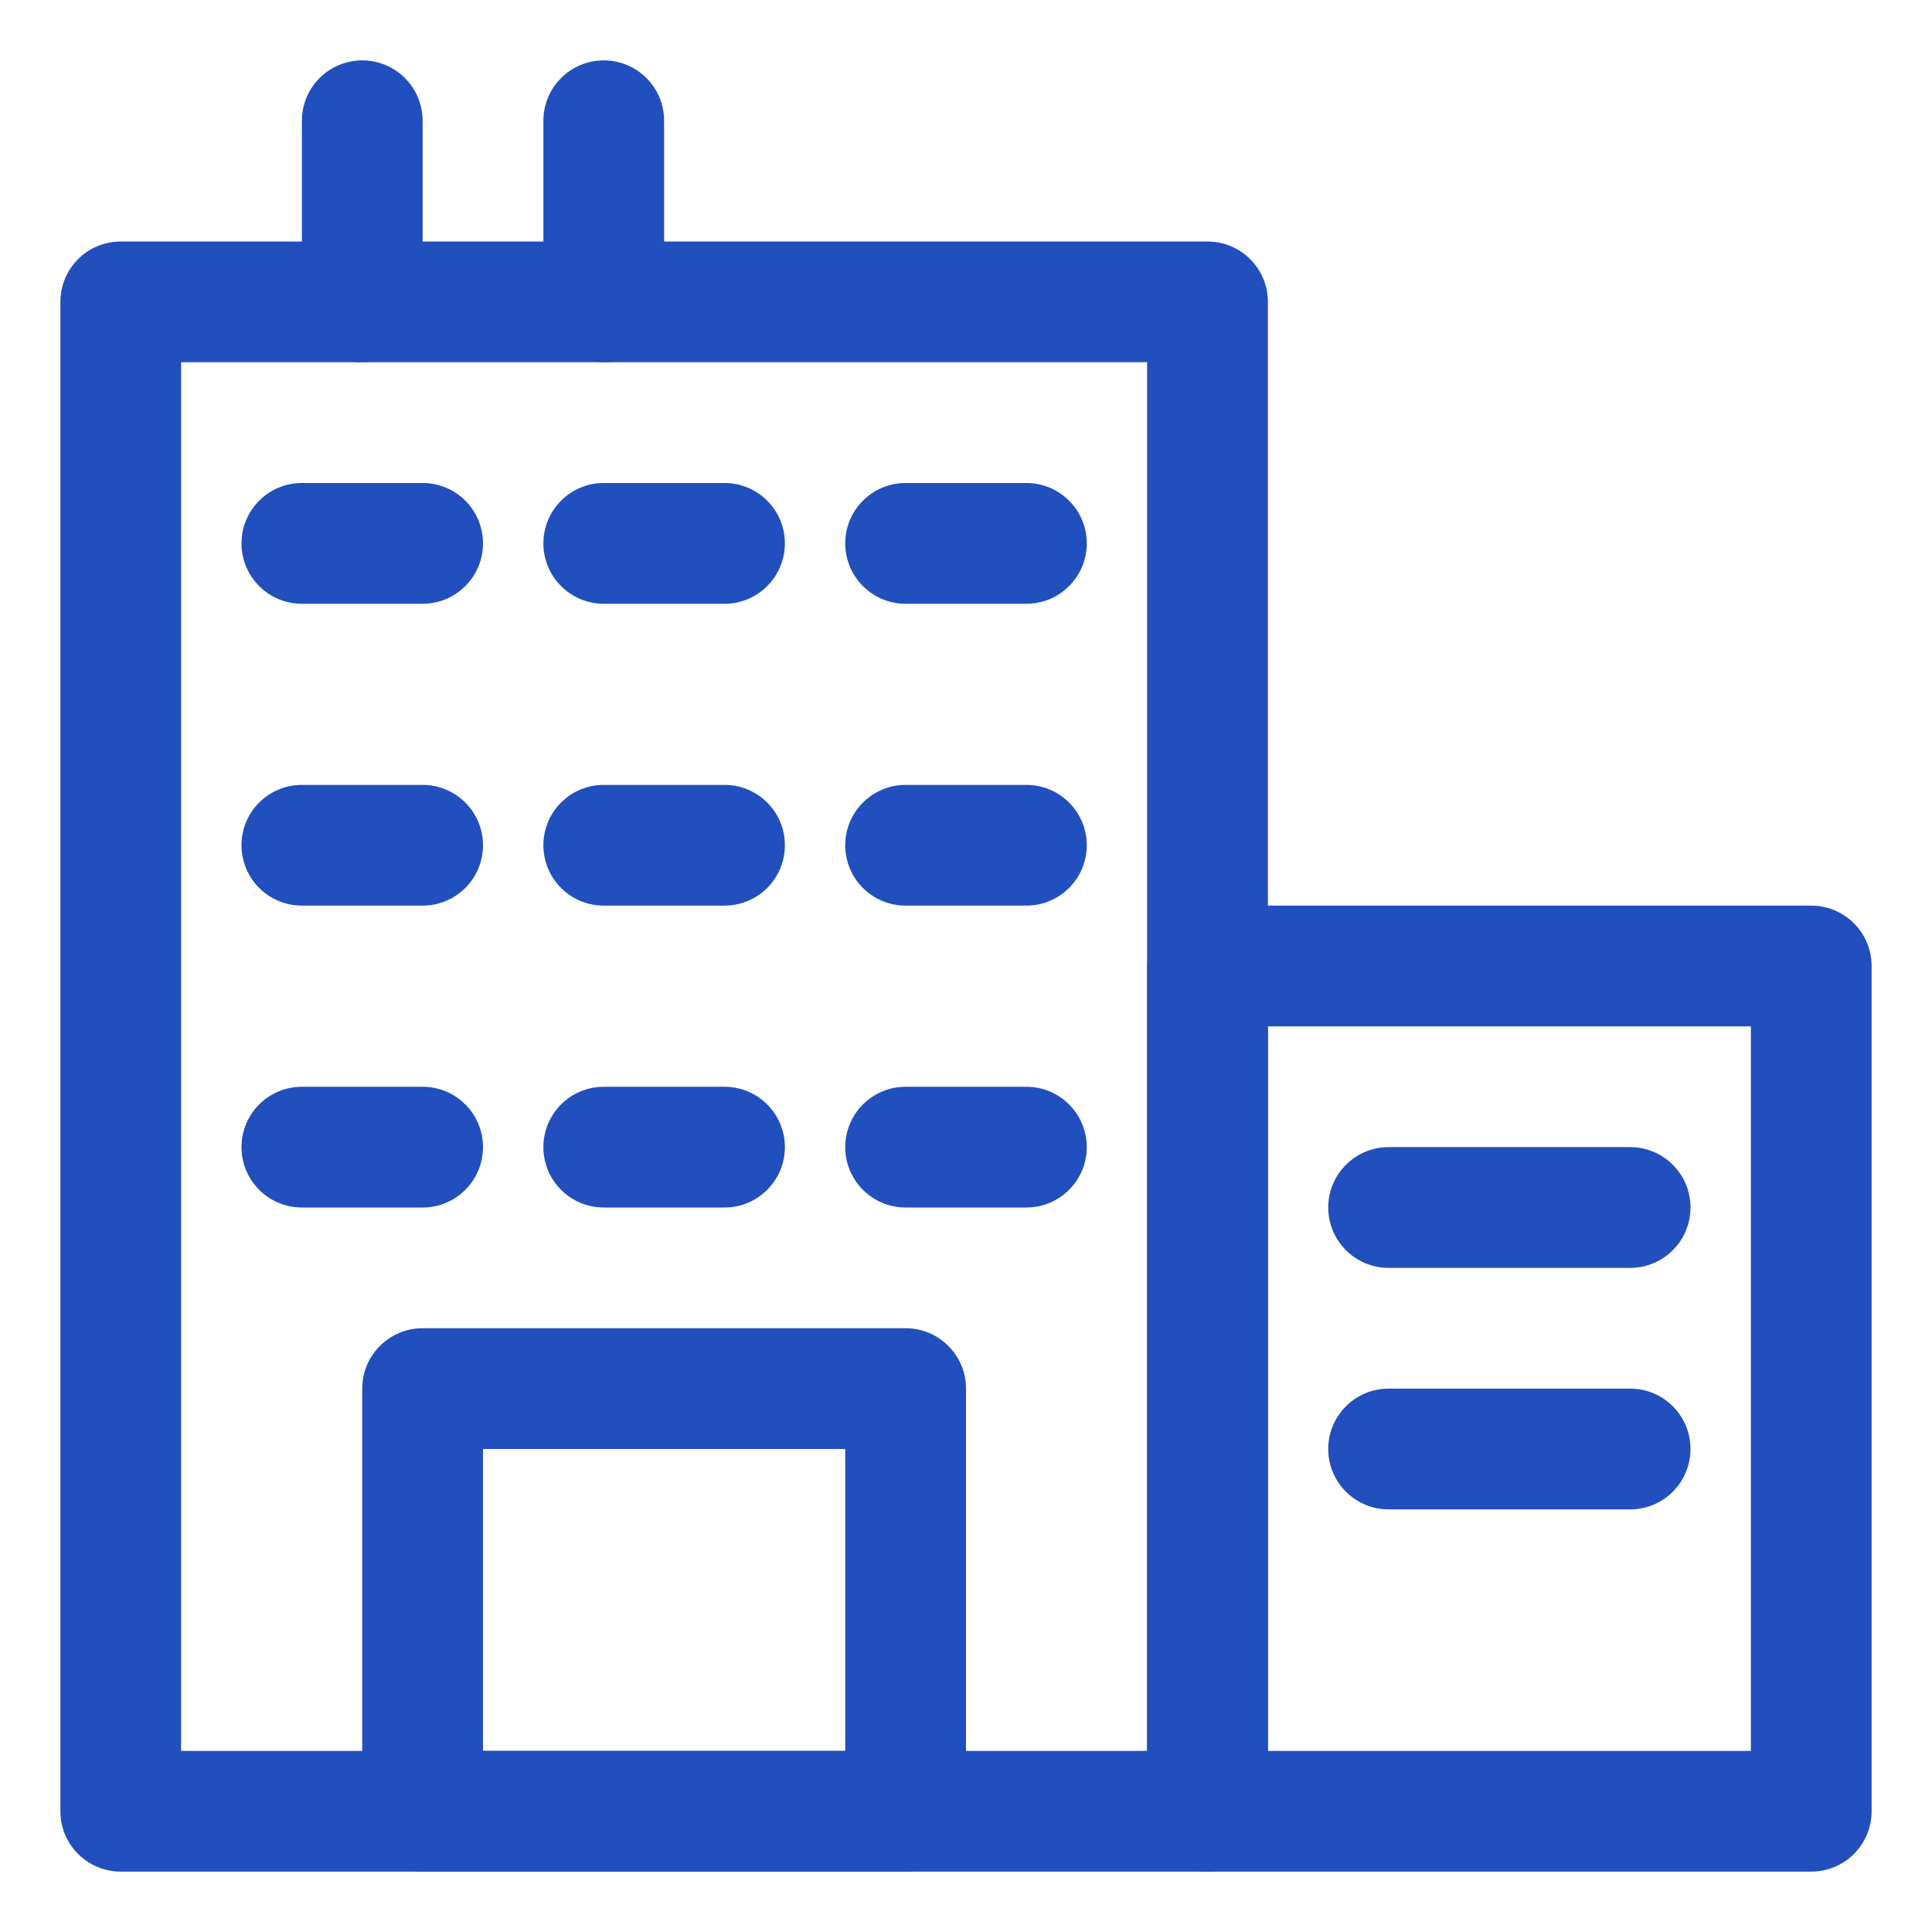 <svg width="39" height="39" viewBox="0 0 39 39" fill="none" xmlns="http://www.w3.org/2000/svg">
<path d="M24.375 37.781H2.438C1.764 37.781 1.219 37.236 1.219 36.562V6.094C1.219 5.42 1.764 4.875 2.438 4.875H24.375C25.048 4.875 25.594 5.42 25.594 6.094V36.562C25.594 37.236 25.048 37.781 24.375 37.781ZM3.656 35.344H23.156V7.312H3.656V35.344Z" fill="#214FBD"/>
<path d="M36.562 37.781H24.375C23.702 37.781 23.156 37.236 23.156 36.562V19.5C23.156 18.827 23.702 18.281 24.375 18.281H36.562C37.236 18.281 37.781 18.827 37.781 19.5V36.562C37.781 37.236 37.236 37.781 36.562 37.781ZM25.594 35.344H35.344V20.719H25.594V35.344Z" fill="#214FBD"/>
<path d="M18.281 37.781H8.531C7.858 37.781 7.312 37.236 7.312 36.562V28.031C7.312 27.358 7.858 26.812 8.531 26.812H18.281C18.955 26.812 19.5 27.358 19.5 28.031V36.562C19.5 37.236 18.955 37.781 18.281 37.781ZM9.75 35.344H17.062V29.25H9.75V35.344Z" fill="#214FBD"/>
<path d="M7.312 7.312C6.639 7.312 6.094 6.767 6.094 6.094V2.438C6.094 1.764 6.639 1.219 7.312 1.219C7.986 1.219 8.531 1.764 8.531 2.438V6.094C8.531 6.767 7.986 7.312 7.312 7.312Z" fill="#214FBD"/>
<path d="M12.188 7.312C11.514 7.312 10.969 6.767 10.969 6.094V2.438C10.969 1.764 11.514 1.219 12.188 1.219C12.861 1.219 13.406 1.764 13.406 2.438V6.094C13.406 6.767 12.861 7.312 12.188 7.312Z" fill="#214FBD"/>
<path d="M14.625 12.188H12.188C11.514 12.188 10.969 11.642 10.969 10.969C10.969 10.295 11.514 9.75 12.188 9.75H14.625C15.298 9.75 15.844 10.295 15.844 10.969C15.844 11.642 15.298 12.188 14.625 12.188Z" fill="#214FBD"/>
<path d="M20.719 12.188H18.281C17.608 12.188 17.062 11.642 17.062 10.969C17.062 10.295 17.608 9.75 18.281 9.75H20.719C21.392 9.75 21.938 10.295 21.938 10.969C21.938 11.642 21.392 12.188 20.719 12.188Z" fill="#214FBD"/>
<path d="M8.531 12.188H6.094C5.42 12.188 4.875 11.642 4.875 10.969C4.875 10.295 5.42 9.75 6.094 9.75H8.531C9.205 9.75 9.75 10.295 9.75 10.969C9.75 11.642 9.205 12.188 8.531 12.188Z" fill="#214FBD"/>
<path d="M14.625 18.281H12.188C11.514 18.281 10.969 17.736 10.969 17.062C10.969 16.389 11.514 15.844 12.188 15.844H14.625C15.298 15.844 15.844 16.389 15.844 17.062C15.844 17.736 15.298 18.281 14.625 18.281Z" fill="#214FBD"/>
<path d="M20.719 18.281H18.281C17.608 18.281 17.062 17.736 17.062 17.062C17.062 16.389 17.608 15.844 18.281 15.844H20.719C21.392 15.844 21.938 16.389 21.938 17.062C21.938 17.736 21.392 18.281 20.719 18.281Z" fill="#214FBD"/>
<path d="M8.531 18.281H6.094C5.42 18.281 4.875 17.736 4.875 17.062C4.875 16.389 5.42 15.844 6.094 15.844H8.531C9.205 15.844 9.75 16.389 9.75 17.062C9.75 17.736 9.205 18.281 8.531 18.281Z" fill="#214FBD"/>
<path d="M14.625 24.375H12.188C11.514 24.375 10.969 23.83 10.969 23.156C10.969 22.483 11.514 21.938 12.188 21.938H14.625C15.298 21.938 15.844 22.483 15.844 23.156C15.844 23.83 15.298 24.375 14.625 24.375Z" fill="#214FBD"/>
<path d="M20.719 24.375H18.281C17.608 24.375 17.062 23.83 17.062 23.156C17.062 22.483 17.608 21.938 18.281 21.938H20.719C21.392 21.938 21.938 22.483 21.938 23.156C21.938 23.83 21.392 24.375 20.719 24.375Z" fill="#214FBD"/>
<path d="M8.531 24.375H6.094C5.42 24.375 4.875 23.83 4.875 23.156C4.875 22.483 5.42 21.938 6.094 21.938H8.531C9.205 21.938 9.75 22.483 9.75 23.156C9.75 23.83 9.205 24.375 8.531 24.375Z" fill="#214FBD"/>
<path d="M32.906 25.594H28.031C27.358 25.594 26.812 25.048 26.812 24.375C26.812 23.702 27.358 23.156 28.031 23.156H32.906C33.58 23.156 34.125 23.702 34.125 24.375C34.125 25.048 33.58 25.594 32.906 25.594Z" fill="#214FBD"/>
<path d="M32.906 30.469H28.031C27.358 30.469 26.812 29.923 26.812 29.25C26.812 28.577 27.358 28.031 28.031 28.031H32.906C33.58 28.031 34.125 28.577 34.125 29.25C34.125 29.923 33.58 30.469 32.906 30.469Z" fill="#214FBD"/>
</svg>
